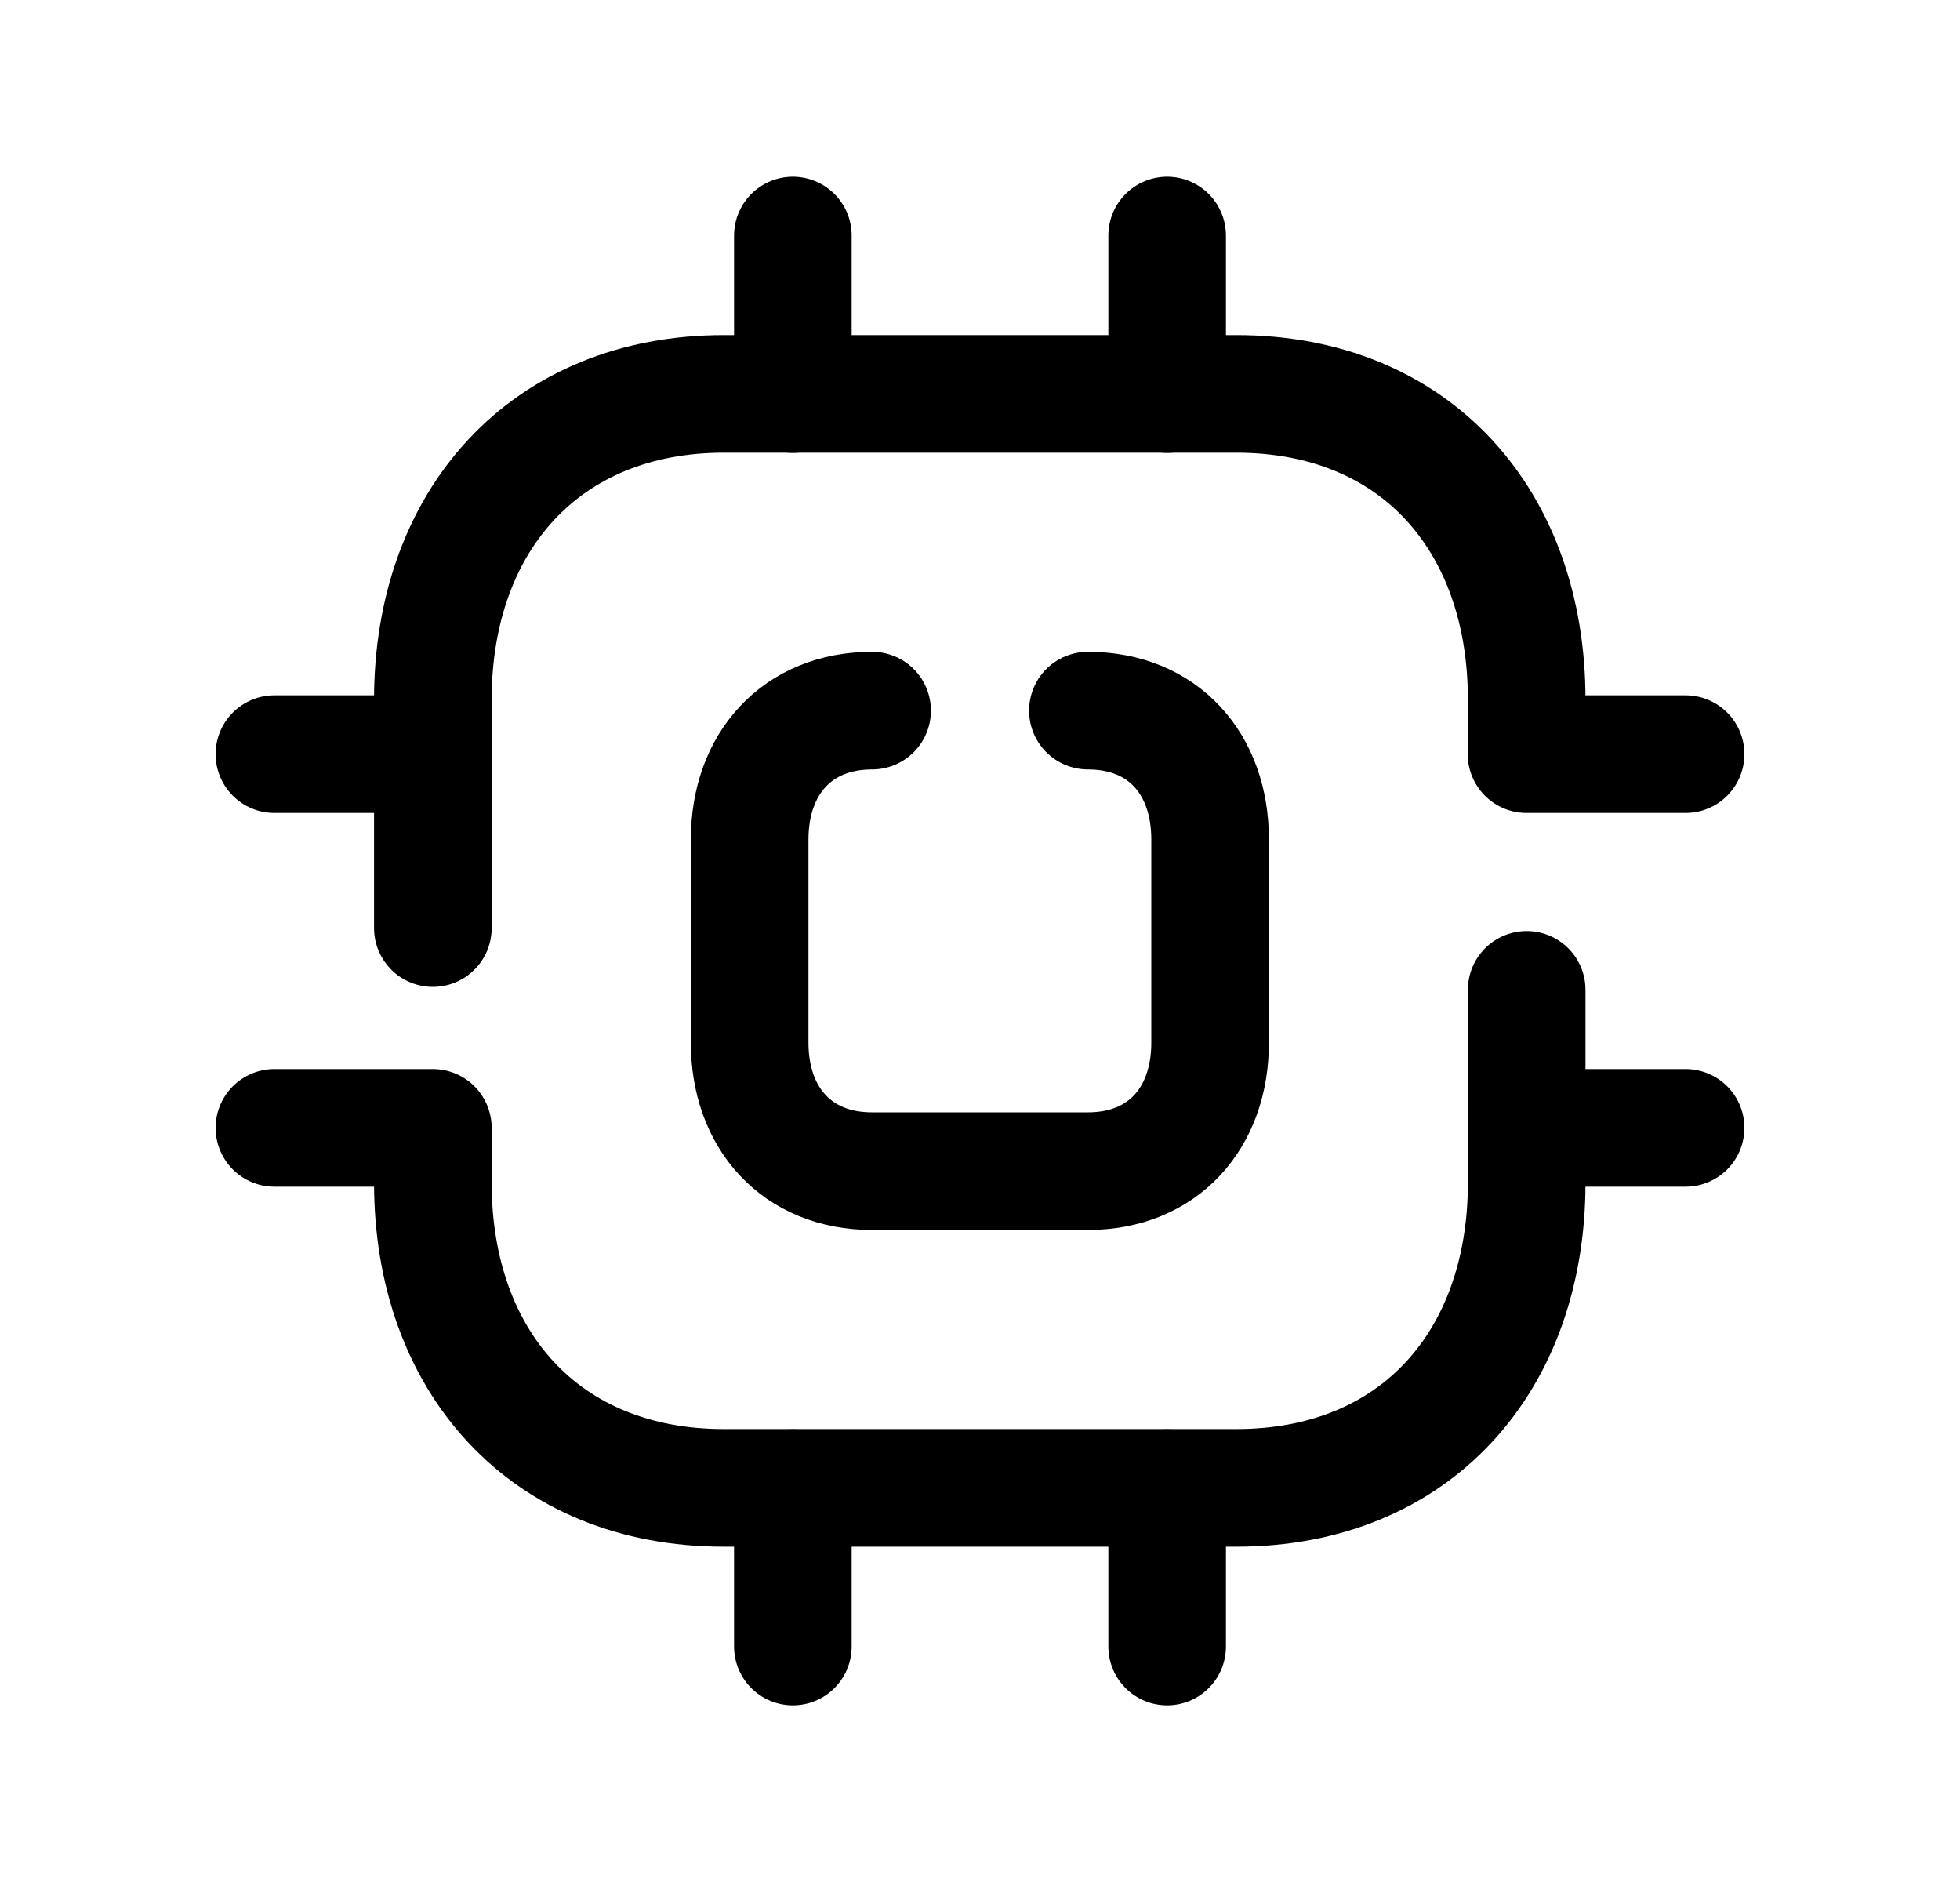 <svg width="25" height="24" viewBox="0 0 25 24" fill="none" xmlns="http://www.w3.org/2000/svg">
<path d="M11.124 9.062C10.166 9.062 9.562 9.742 9.562 10.704V13.297C9.562 14.256 10.162 14.935 11.124 14.935H13.876C14.838 14.935 15.435 14.256 15.435 13.297V10.704C15.435 9.742 14.838 9.062 13.876 9.062" stroke="black" stroke-width="1.5" stroke-linecap="round" stroke-linejoin="round"/>
<path d="M10.113 20.997V18.977M14.887 20.997V18.977" stroke="black" stroke-width="1.5" stroke-linecap="round" stroke-linejoin="round"/>
<path d="M5.521 9.617H3.5M5.521 14.383H3.5" stroke="black" stroke-width="1.5" stroke-linecap="round" stroke-linejoin="round"/>
<path d="M10.113 5.025V3.004M14.887 5.025V3.004" stroke="black" stroke-width="1.5" stroke-linecap="round" stroke-linejoin="round"/>
<path d="M21.5 9.617H19.471M21.5 14.383H19.471" stroke="black" stroke-width="1.5" stroke-linecap="round" stroke-linejoin="round"/>
<path d="M19.473 9.601V8.922C19.473 6.638 18.055 5.023 15.769 5.023H9.232C6.954 5.023 5.521 6.638 5.521 8.922V11.835" stroke="black" stroke-width="1.5" stroke-linecap="round" stroke-linejoin="round"/>
<path d="M19.473 12.623V15.083C19.473 17.361 18.055 18.974 15.769 18.974H9.232C6.947 18.974 5.521 17.361 5.521 15.083V14.425" stroke="black" stroke-width="1.5" stroke-linecap="round" stroke-linejoin="round"/>
</svg>